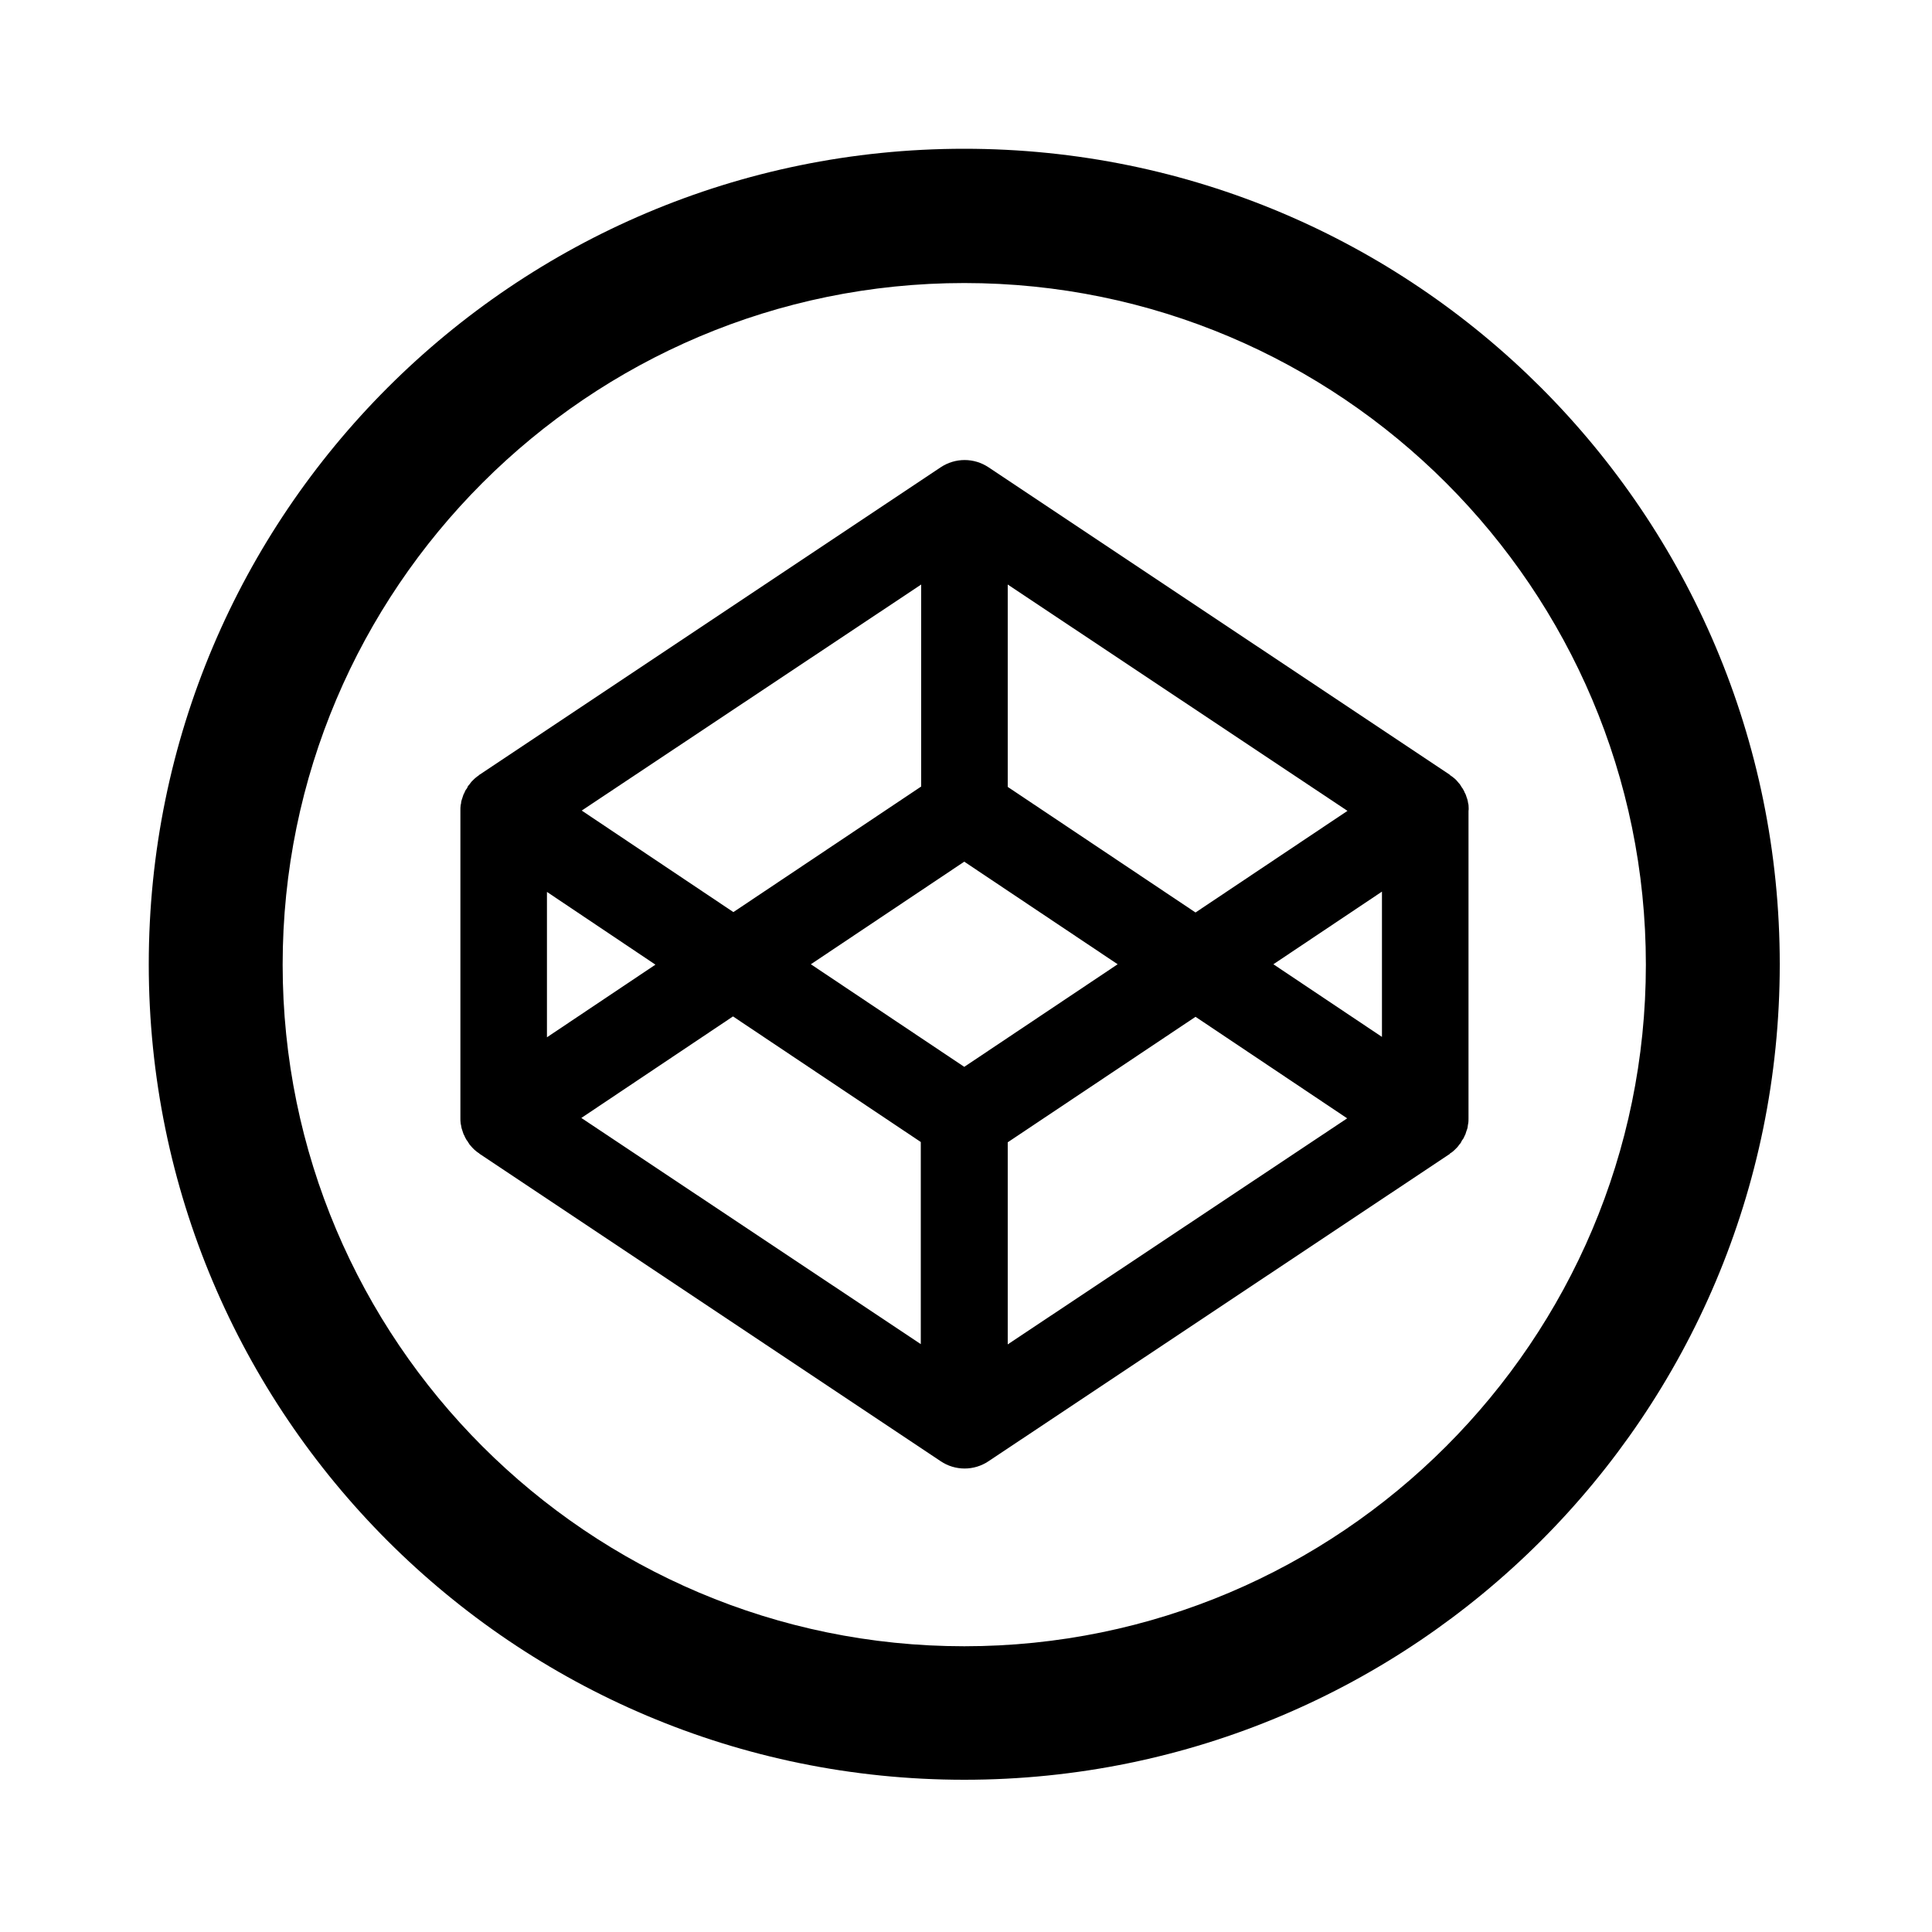 <svg width="20" height="20" viewBox="0 0 20 20" fill="none" xmlns="http://www.w3.org/2000/svg">
<path d="M9.982 1.54C5.32 1.54 1.54 5.32 1.54 9.982C1.54 14.644 5.32 18.424 9.982 18.424C14.644 18.424 18.424 14.644 18.424 9.982C18.424 5.32 14.648 1.54 9.982 1.54ZM9.982 17.042C6.09 17.042 2.926 13.877 2.926 9.986C2.926 6.094 6.09 2.93 9.982 2.93C13.874 2.93 17.038 6.094 17.038 9.986C17.038 13.877 13.874 17.042 9.982 17.042Z" fill="black"/>
<path d="M15.202 8.333C15.202 8.326 15.198 8.319 15.198 8.315C15.195 8.301 15.195 8.29 15.191 8.279C15.188 8.272 15.188 8.265 15.184 8.258C15.18 8.247 15.177 8.236 15.173 8.225C15.17 8.218 15.166 8.211 15.162 8.204C15.159 8.193 15.152 8.182 15.148 8.175C15.144 8.168 15.141 8.16 15.134 8.153C15.126 8.142 15.123 8.135 15.116 8.124C15.112 8.117 15.105 8.11 15.101 8.106C15.094 8.099 15.087 8.088 15.08 8.081C15.072 8.074 15.069 8.07 15.062 8.063C15.054 8.056 15.044 8.049 15.036 8.042C15.029 8.038 15.022 8.031 15.015 8.027C15.011 8.027 15.011 8.024 15.008 8.02L10.234 4.838C10.083 4.737 9.888 4.737 9.737 4.838L4.964 8.02C4.96 8.02 4.96 8.024 4.956 8.027C4.949 8.031 4.942 8.038 4.935 8.042C4.928 8.049 4.917 8.056 4.91 8.063C4.902 8.07 4.899 8.074 4.892 8.081C4.884 8.088 4.877 8.096 4.87 8.106C4.866 8.114 4.859 8.121 4.856 8.124C4.848 8.132 4.841 8.142 4.838 8.153C4.834 8.16 4.83 8.168 4.823 8.175C4.816 8.186 4.812 8.193 4.809 8.204C4.805 8.211 4.802 8.218 4.798 8.225C4.794 8.236 4.791 8.247 4.787 8.258C4.784 8.265 4.784 8.272 4.78 8.279C4.776 8.29 4.773 8.304 4.773 8.315C4.773 8.322 4.769 8.33 4.769 8.333C4.766 8.351 4.766 8.373 4.766 8.391V11.573C4.766 11.591 4.766 11.613 4.769 11.631C4.769 11.638 4.773 11.645 4.773 11.649C4.776 11.663 4.776 11.674 4.78 11.685C4.784 11.692 4.784 11.699 4.787 11.706C4.791 11.717 4.794 11.728 4.798 11.739C4.802 11.746 4.805 11.753 4.809 11.76C4.812 11.771 4.82 11.782 4.823 11.789C4.827 11.796 4.83 11.804 4.838 11.811C4.845 11.822 4.848 11.829 4.856 11.84C4.859 11.847 4.866 11.854 4.87 11.858C4.877 11.865 4.884 11.876 4.892 11.883C4.899 11.89 4.902 11.894 4.91 11.901C4.917 11.908 4.928 11.915 4.935 11.922C4.942 11.926 4.949 11.933 4.956 11.937C4.96 11.937 4.96 11.94 4.964 11.944L9.737 15.126C9.813 15.177 9.899 15.202 9.986 15.202C10.072 15.202 10.158 15.177 10.234 15.126L15.004 11.948C15.008 11.948 15.008 11.944 15.011 11.94C15.018 11.937 15.026 11.93 15.033 11.926C15.04 11.919 15.051 11.912 15.058 11.904C15.065 11.897 15.069 11.894 15.076 11.886C15.083 11.879 15.09 11.872 15.098 11.861C15.101 11.854 15.108 11.847 15.112 11.843C15.119 11.836 15.126 11.825 15.13 11.814C15.134 11.807 15.137 11.8 15.144 11.793C15.152 11.782 15.155 11.775 15.159 11.764C15.162 11.757 15.166 11.75 15.17 11.742C15.173 11.732 15.177 11.721 15.18 11.71C15.184 11.703 15.184 11.696 15.188 11.688C15.191 11.678 15.195 11.663 15.195 11.652C15.195 11.645 15.198 11.638 15.198 11.634C15.202 11.616 15.202 11.595 15.202 11.577V8.394C15.206 8.373 15.202 8.355 15.202 8.333ZM10.432 6.051L13.949 8.394L12.376 9.446L10.432 8.146V6.051ZM9.536 6.051V8.142L7.592 9.442L6.022 8.391L9.536 6.051ZM5.662 9.233L6.785 9.986L5.662 10.738V9.233ZM9.536 13.917L6.018 11.573L7.588 10.522L9.532 11.822V13.917H9.536ZM9.982 11.044L8.394 9.982L9.982 8.92L11.57 9.982L9.982 11.044ZM10.432 13.917V11.825L12.376 10.526L13.946 11.577L10.432 13.917ZM14.306 10.734L13.182 9.982L14.306 9.23V10.734Z" fill="black"/>
</svg>
